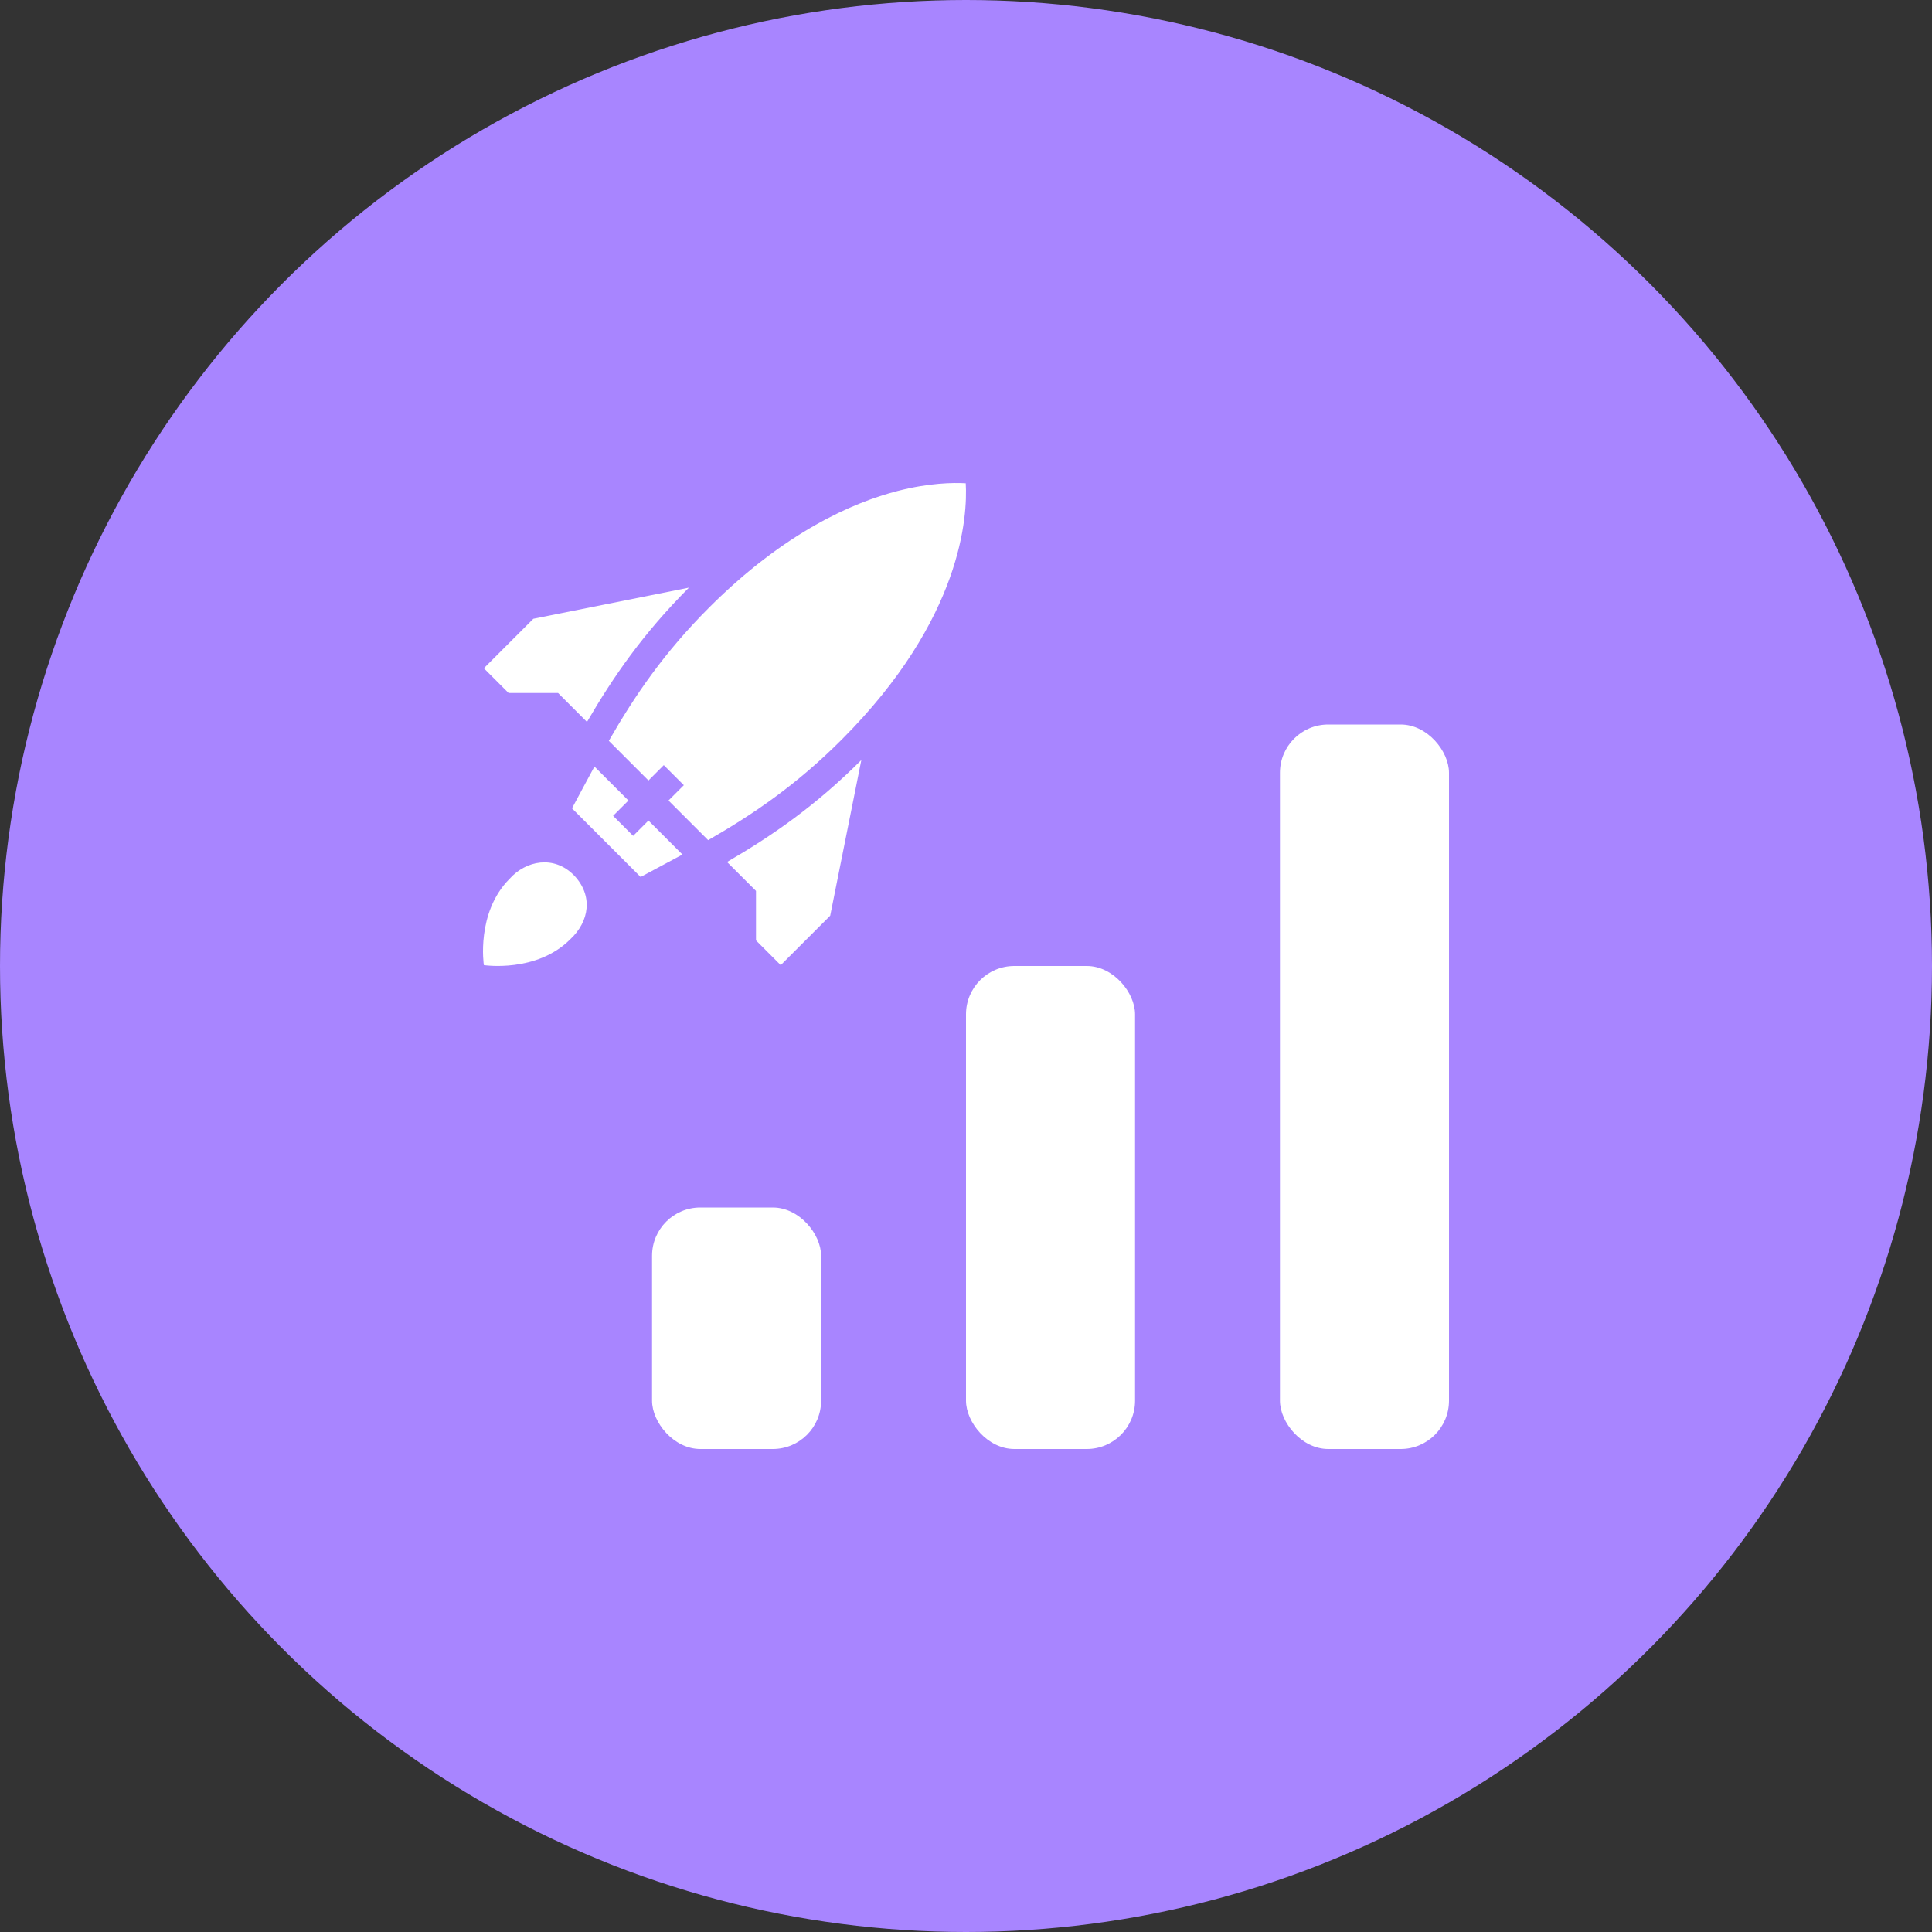 <svg width="80" height="80" viewBox="0 0 80 80" fill="none" xmlns="http://www.w3.org/2000/svg">
<rect x="0" y="0" width="80" height="80" fill="#333333" stroke="none"/>
<circle cx="40" cy="40" r="40" fill="#A885FF"/>
<rect x="53" y="30" width="7" height="30" rx="2" fill="white"/>
<rect x="40" y="40" width="7" height="20" rx="2" fill="white"/>
<rect x="27" y="50" width="7" height="10" rx="2" fill="white"/>
<g clip-path="url(#clip0)">
<path fill-rule="evenodd" clip-rule="evenodd" d="M37.168 20.33C38.474 19.994 39.465 19.981 39.989 20.011C40.066 21.33 39.862 25.616 34.848 30.63C32.977 32.502 31.202 33.709 29.323 34.789L27.681 33.148L28.316 32.513L27.486 31.683L26.852 32.318L25.21 30.676C26.29 28.797 27.497 27.023 29.369 25.151C32.501 22.019 35.339 20.801 37.168 20.33ZM21.103 36.387C19.701 37.79 20.035 39.964 20.035 39.964C20.035 39.964 22.209 40.298 23.612 38.895C24.413 38.149 24.567 37.076 23.761 36.239C22.935 35.406 21.782 35.631 21.103 36.387ZM26.217 34.612L25.387 33.782L26.022 33.148L24.615 31.741C24.38 32.171 23.824 33.212 23.704 33.437L23.704 33.437L23.703 33.438L23.685 33.472L26.527 36.314L26.542 36.306C26.716 36.213 27.814 35.627 28.259 35.385L26.851 33.977L26.217 34.612ZM31.304 38.94V36.891L30.105 35.693C31.98 34.603 33.765 33.37 35.666 31.472L34.377 37.916L32.328 39.965L31.304 38.94ZM23.108 28.695L24.306 29.894C25.396 28.019 26.629 26.234 28.527 24.333L22.084 25.622L20.035 27.671L21.059 28.695H23.108Z" fill="white"/>
</g>
<defs>
<clipPath id="clip0">
<rect width="20" height="20" fill="white" transform="translate(20 20)"/>
</clipPath>
</defs>
</svg>

